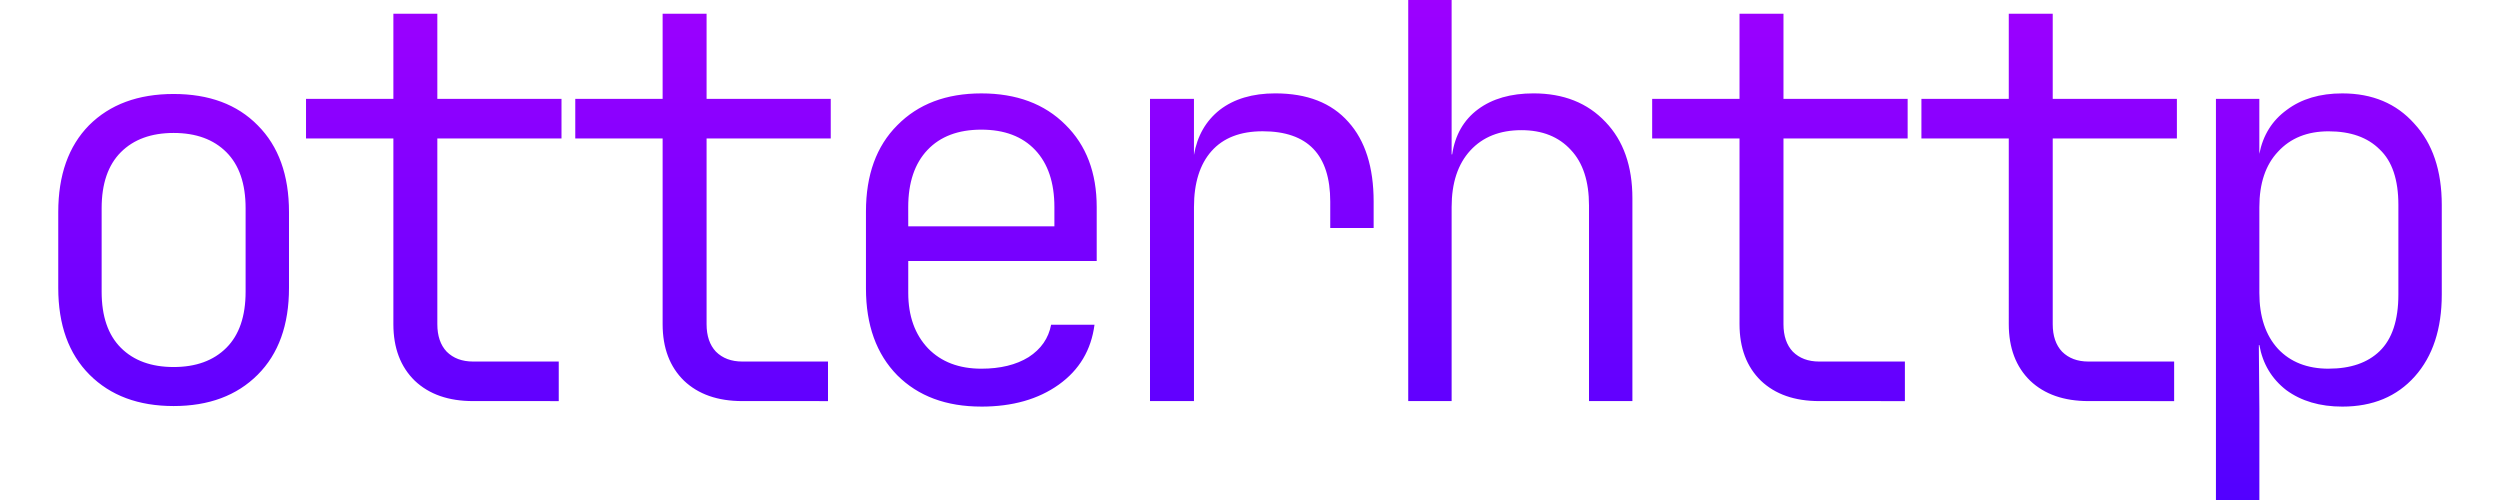 <svg xmlns="http://www.w3.org/2000/svg" viewBox="0 0 120 24">
 <title>otterhttp</title>
 <defs><linearGradient id="a" x2="0" y1="24" gradientUnits="userSpaceOnUse"><stop offset="0" stop-color="#5200ff"/><stop offset="1" stop-color="#9d00ff"/></linearGradient></defs>
 <path fill="url(#a)" d="M8.334 19.49q-2.532 0-4.035-1.503t-1.503-4.167v-3.639q0-2.664 1.477-4.167 1.503-1.503 4.061-1.503t4.035 1.503q1.503 1.503 1.503 4.167v3.639q0 2.664-1.503 4.167T8.334 19.49zm0-1.873q1.609 0 2.532-.923t.923-2.69V9.995q0-1.767-.923-2.69-.923-.923-2.532-.923t-2.532.923q-.923.923-.923 2.69v4.009q0 1.767.923 2.69t2.532.923m14.373 1.635q-1.767 0-2.796-.976-1.029-1.002-1.029-2.716V6.646h-4.193v-1.899h4.193V.659h2.11V4.747h5.96v1.899h-5.96v8.914q0 .844.448 1.319.475.475 1.266.475h4.114v1.899zm12.924 0q-1.767 0-2.796-.976-1.029-1.002-1.029-2.716V6.646h-4.193v-1.899h4.193V.659h2.11V4.747h5.96v1.899h-5.96v8.914q0 .844.448 1.319.475.475 1.266.475h4.114v1.899zm11.473.264q-2.532 0-4.035-1.503-1.503-1.53-1.503-4.167v-3.692q0-2.637 1.503-4.141 1.503-1.53 4.035-1.53t4.035 1.503q1.503 1.477 1.503 3.956v2.585h-9.046v1.53q0 1.661.95 2.664.949.976 2.558.976 1.371 0 2.268-.554.897-.58 1.081-1.556h2.083q-.237 1.82-1.714 2.875-1.477 1.055-3.719 1.055zm-3.508-8.651h7.015v-.923q0-1.767-.923-2.743-.923-.976-2.585-.976t-2.585.976q-.923.976-.923 2.743zm11.604 8.387V4.746H57.31v2.69q.237-1.371 1.24-2.163 1.029-.791 2.664-.791 2.295 0 3.508 1.371 1.213 1.345 1.213 3.824v1.266h-2.083v-1.266q0-3.376-3.244-3.376-1.609 0-2.453.95t-.844 2.69v9.31zm12.395 0V-.001h2.083v7.411h.026q.211-1.398 1.24-2.163t2.664-.765q2.163 0 3.455 1.371 1.292 1.345 1.292 3.666v9.732h-2.083v-9.389q0-1.741-.87-2.664-.87-.95-2.374-.95-1.556 0-2.453.976t-.897 2.716v9.31zm19.727 0q-1.767 0-2.796-.976-1.029-1.002-1.029-2.716V6.646h-4.193V4.747h4.193V.659h2.11v4.088h5.96v1.899h-5.96v8.914q0 .844.448 1.319.475.475 1.266.475h4.114v1.899zm12.924 0q-1.767 0-2.796-.976-1.029-1.002-1.029-2.716V6.646h-4.193V4.747h4.193V.659h2.11v4.088h5.96v1.899h-5.96v8.914q0 .844.448 1.319.475.475 1.266.475h4.114v1.899zm6.119 4.747V4.747h2.083V7.384q.264-1.345 1.319-2.11 1.055-.791 2.664-.791 2.163 0 3.455 1.451 1.319 1.424 1.319 3.903v4.299q0 2.479-1.292 3.93t-3.481 1.451q-1.609 0-2.69-.791-1.055-.818-1.292-2.163h-.026l.026 3.086v4.352zm5.407-6.303q1.582 0 2.453-.844.897-.87.897-2.716v-4.299q0-1.82-.897-2.664-.87-.87-2.453-.87-1.53 0-2.426.976-.897.949-.897 2.664v4.114q0 1.714.897 2.69.897.95 2.426.95z"/>
</svg>